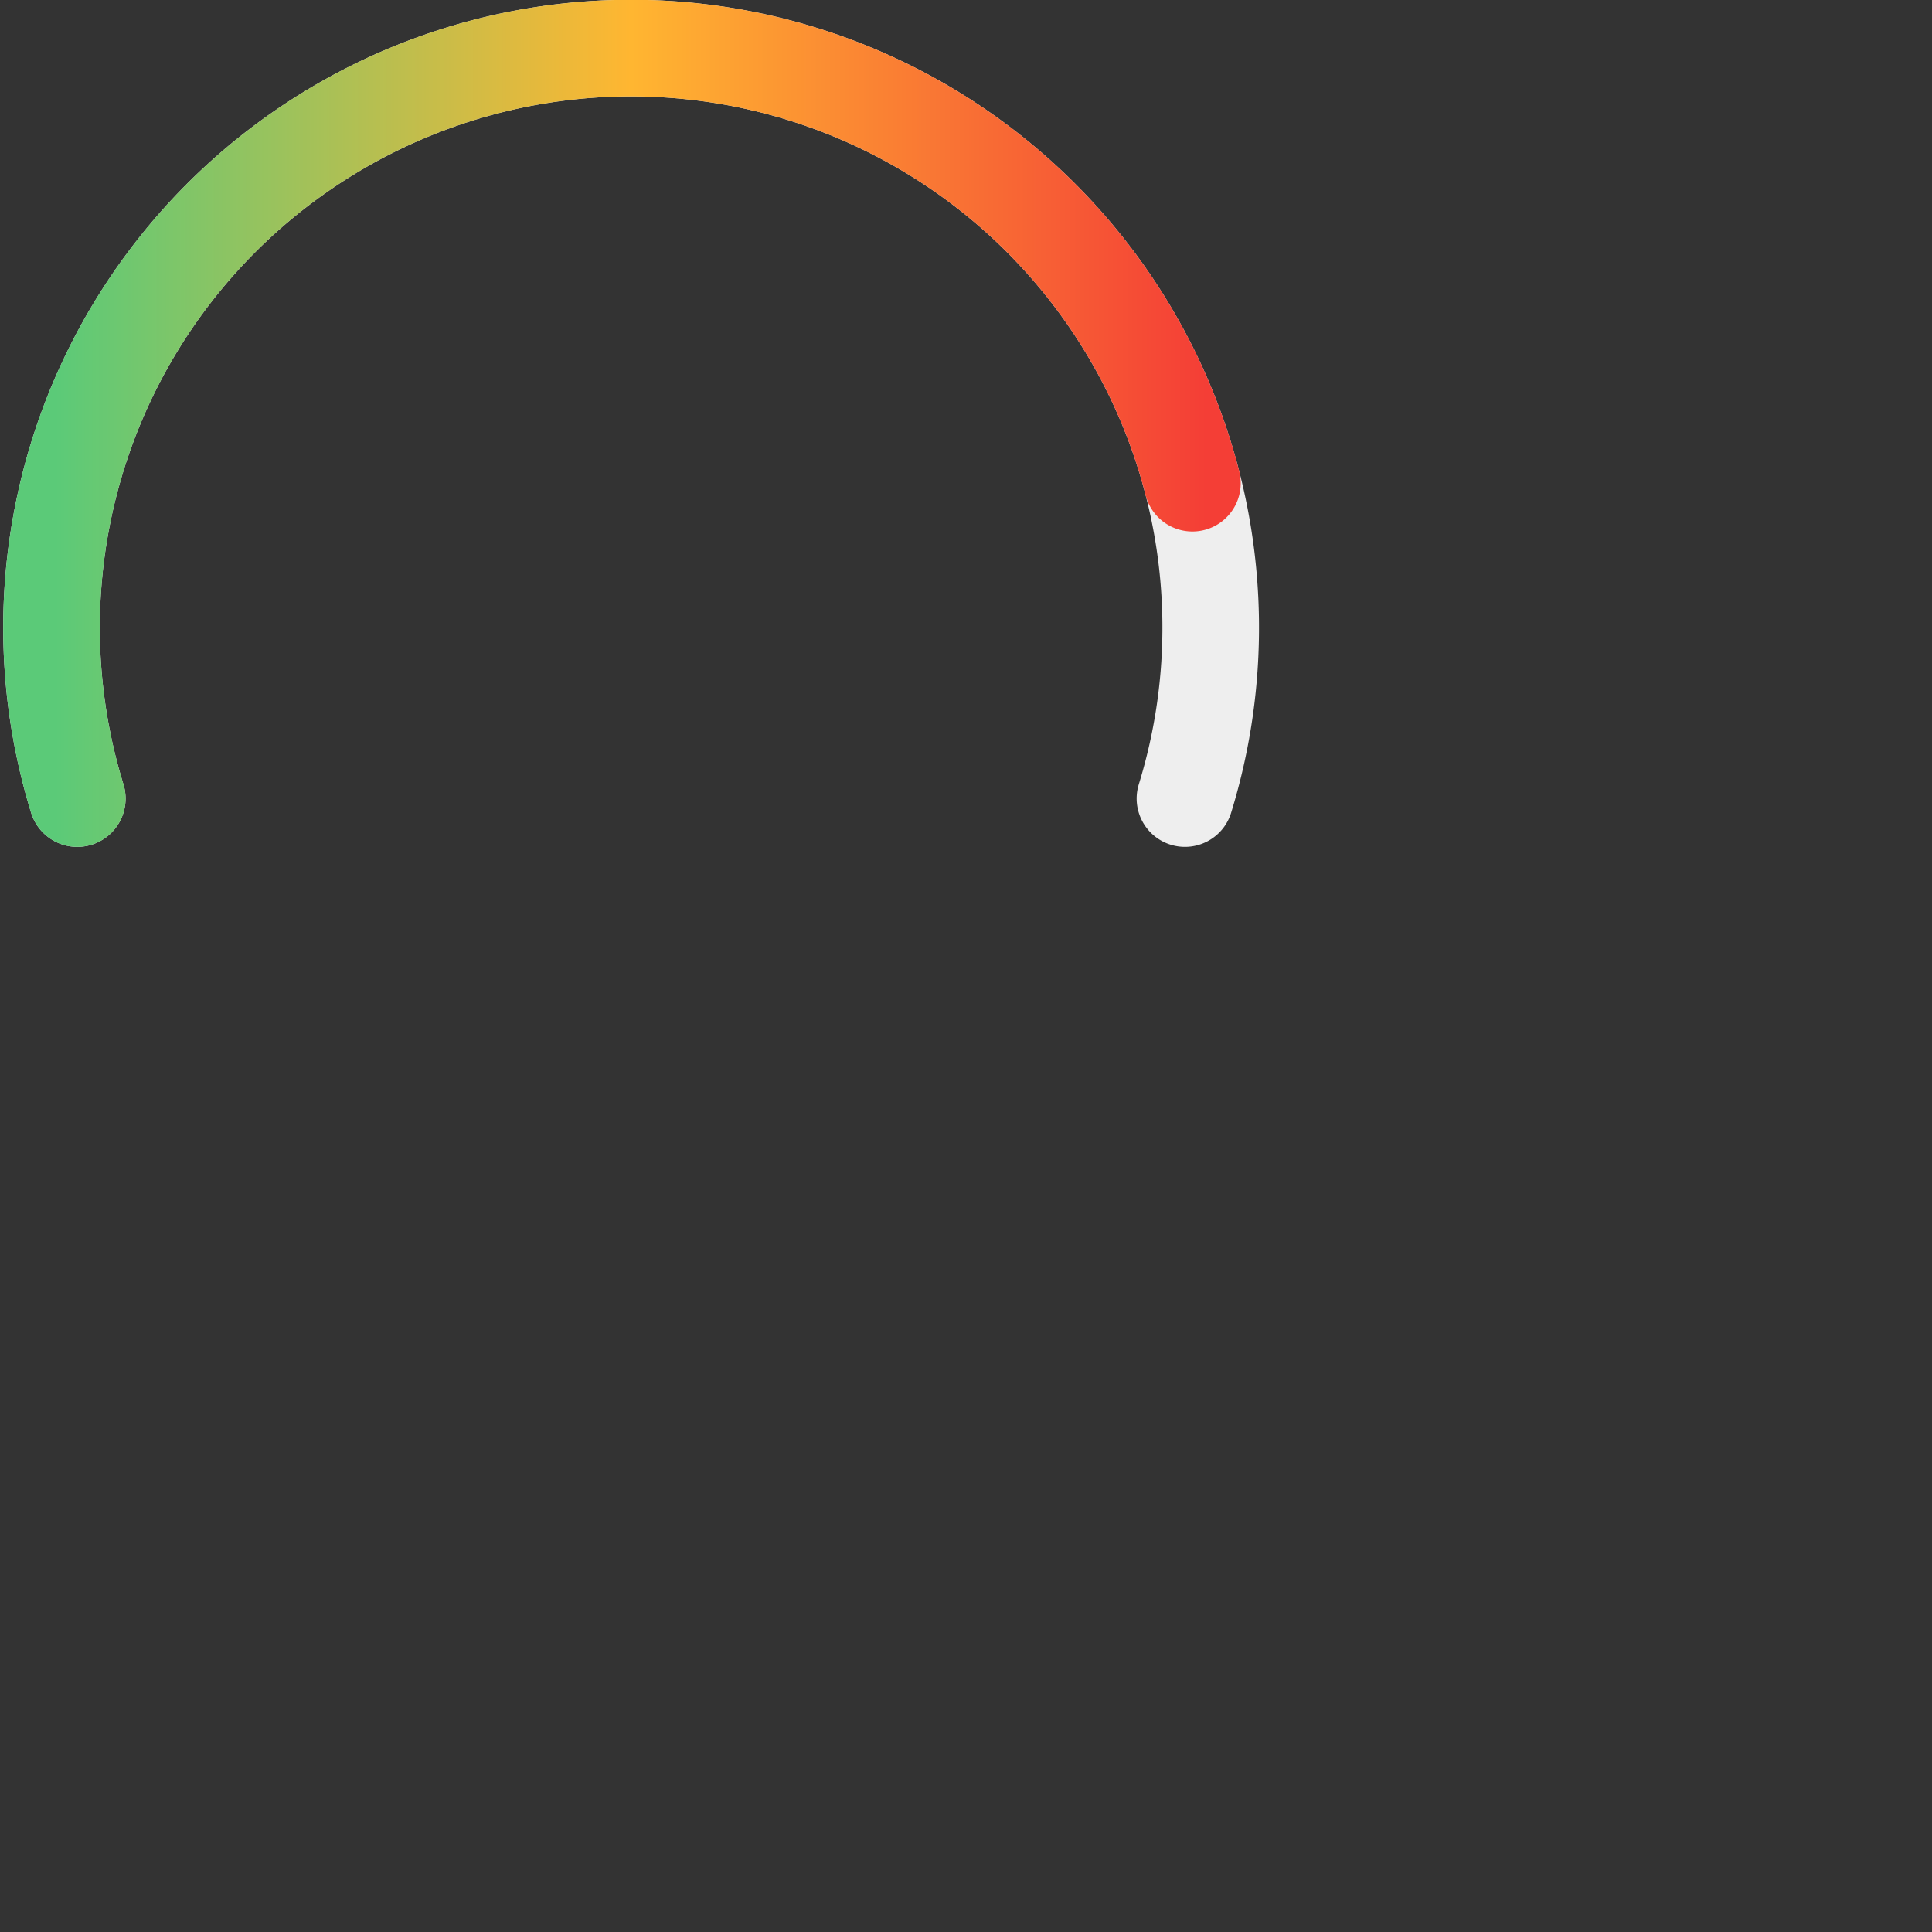 <svg width="300" height="300" xmlns="http://www.w3.org/2000/svg">
  <rect width="100%" height="100%" fill="#333333" stroke="none"/>
  <defs>
    <linearGradient id="lGrd1">
      <stop offset="0%" stop-color="#5bca78" />
      <stop offset="50%" stop-color="#ffb631" />
      <stop offset="100%" stop-color="#f43e36" />
    </linearGradient>
  </defs>
  <g stroke-width="15" stroke-linecap="round">
    <path 
      d="M 12 124 A 90 90 0 1 1 184 124" fill="none" stroke="#eeeeee">
    </path>
    <path d="M 12 124 A 90 90 0 1 1 184 124" fill="none" stroke="url(#lGrd1)" stroke-dasharray="337" stroke-dashoffset="50"></path>
  </g>
</svg>